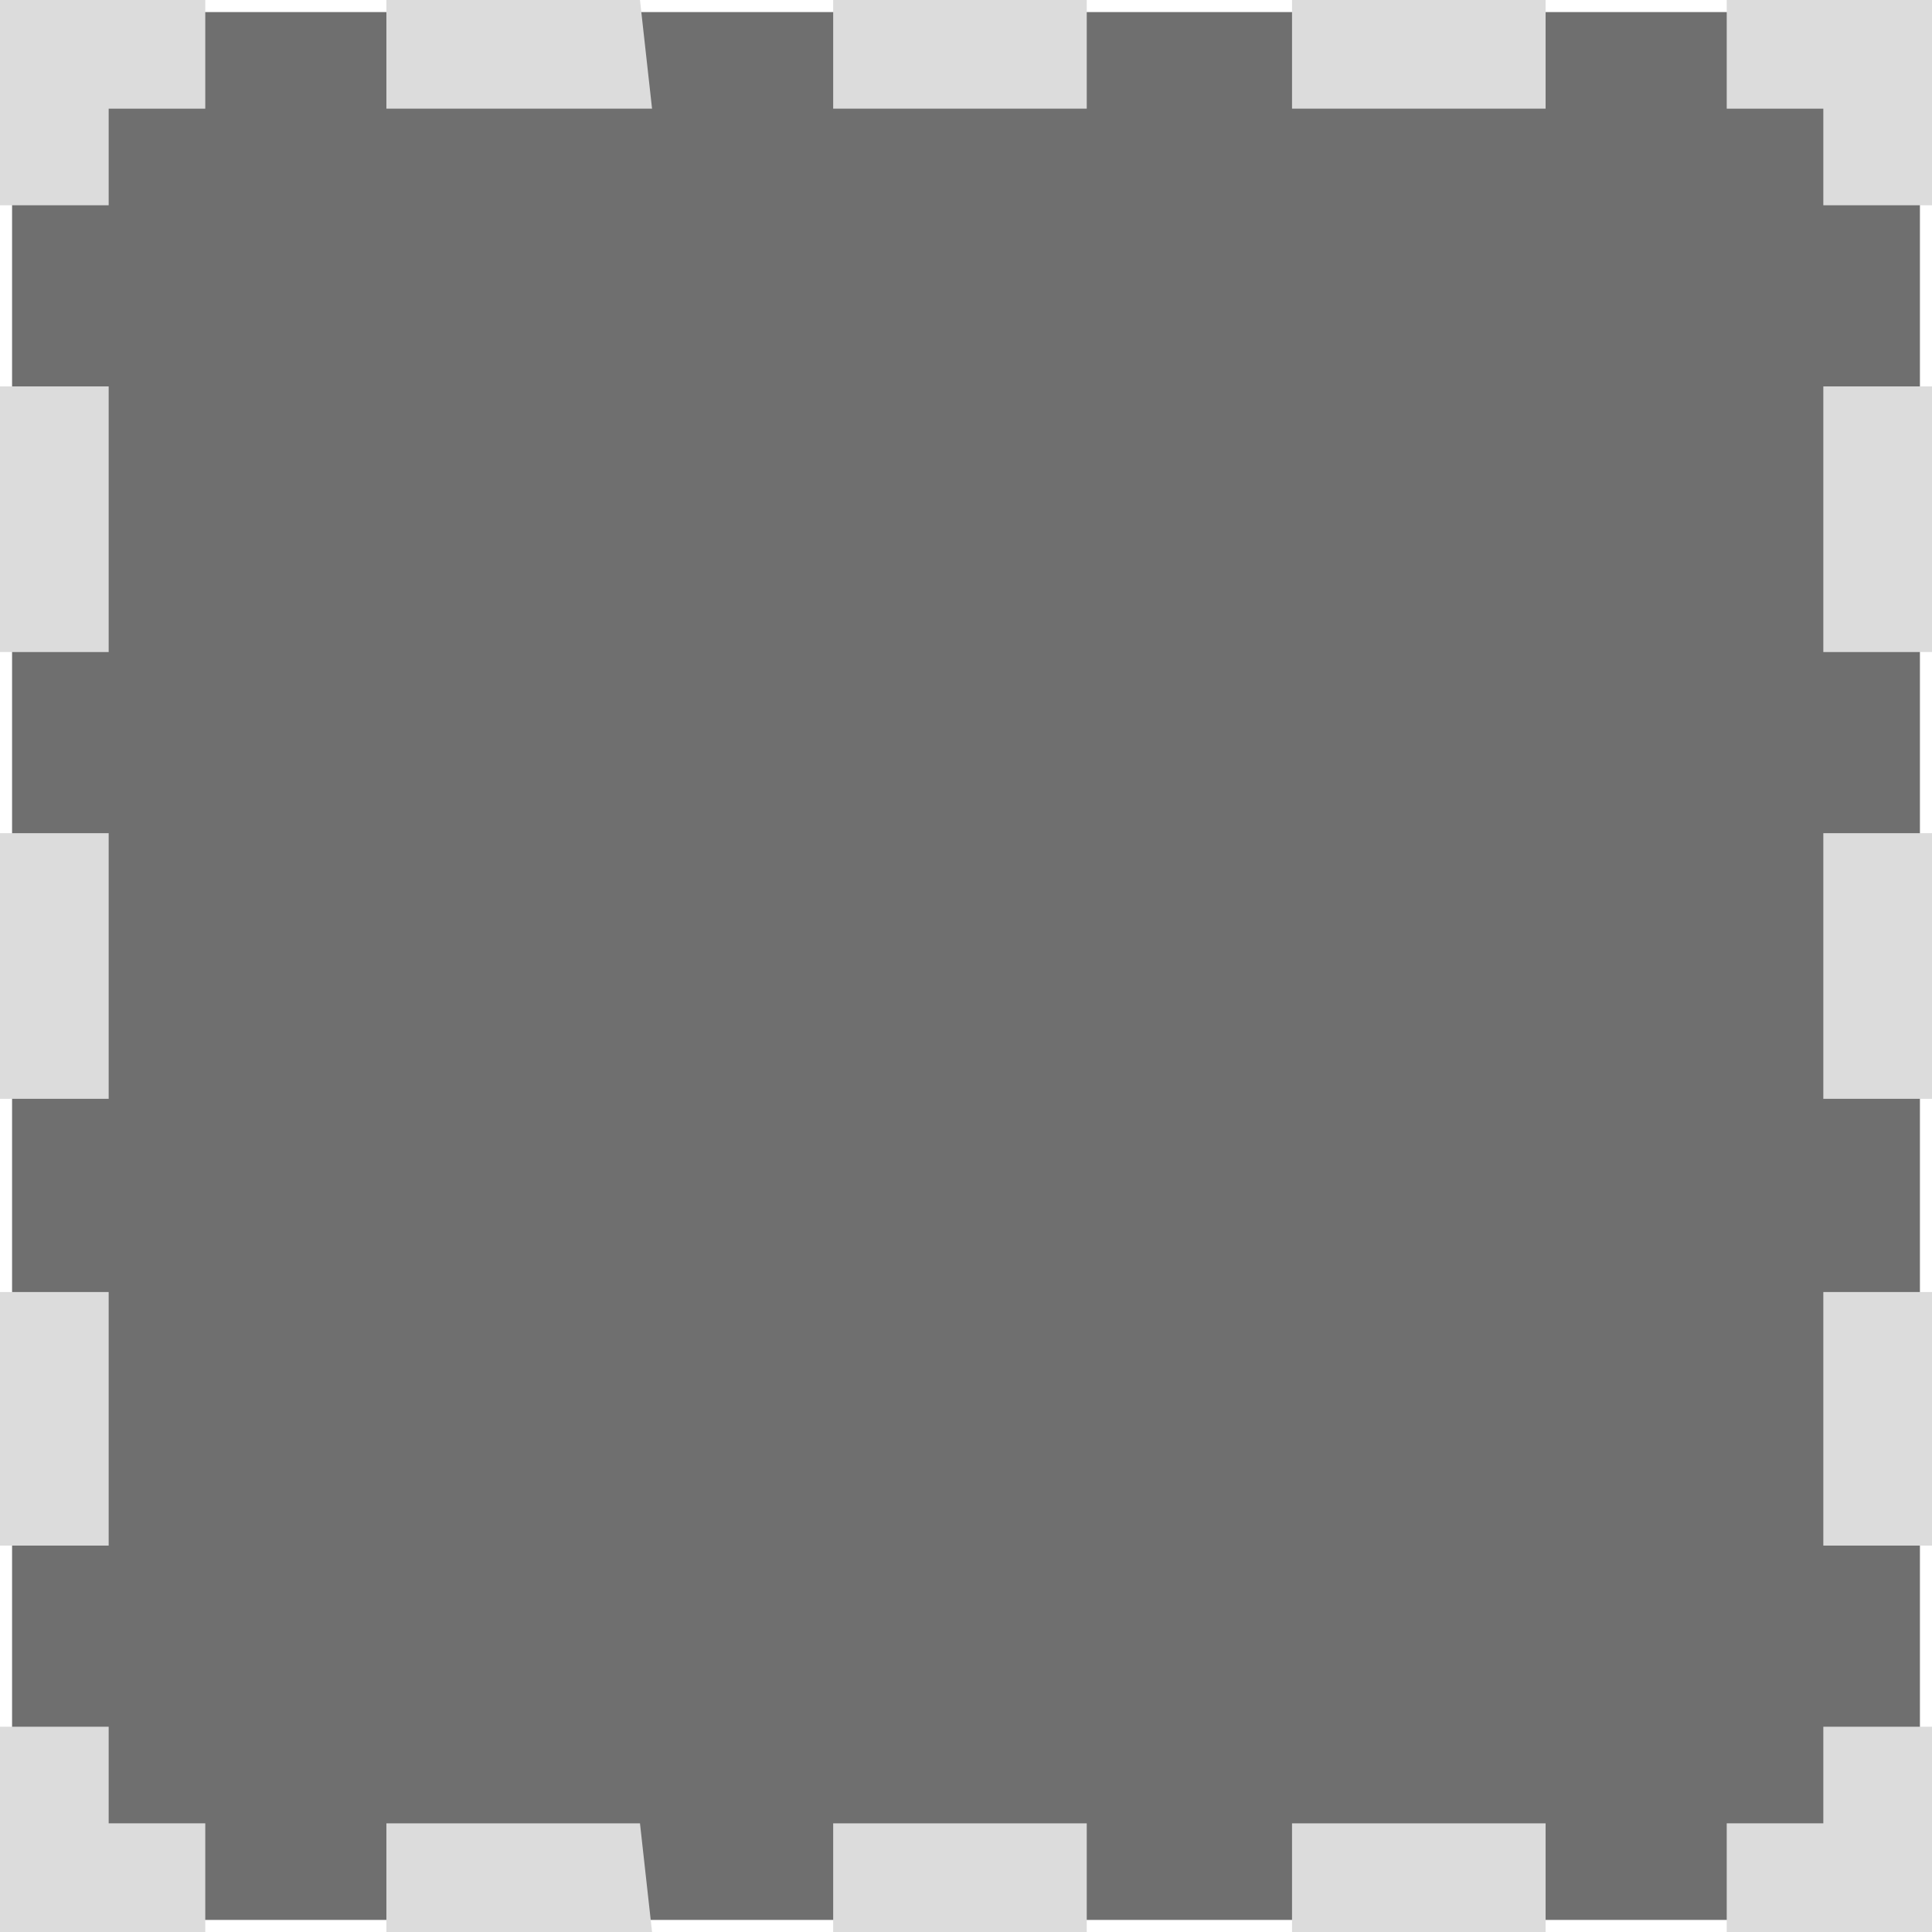 <?xml version="1.0" encoding="utf-8"?>
<!-- Generator: Adobe Illustrator 20.0.0, SVG Export Plug-In . SVG Version: 6.00 Build 0)  -->
<svg version="1.1" id="Layer_1" xmlns="http://www.w3.org/2000/svg" xmlns:xlink="http://www.w3.org/1999/xlink" x="0px" y="0px"
	 viewBox="0 0 16 16" enable-background="new 0 0 16 16" xml:space="preserve">
<g>
	<g>
		<rect x="0.1" y="0.1" fill="#6F6F6F" width="15.8" height="15.8"/>
	</g>
	<g>
		<g>
			<polygon fill="#DCDCDC" points="16,16 14.3,16 14.3,15.1 15.1,15.1 15.1,14.3 16,14.3 			"/>
		</g>
		<g>
			<path fill="#DCDCDC" d="M12.8,16h-2.1v-0.9h2.1C12.8,15.1,12.8,16,12.8,16z M9.1,16H6.9v-0.9H9V16H9.1z M5.4,16H3.2v-0.9h2.1
				L5.4,16L5.4,16z"/>
		</g>
		<g>
			<polygon fill="#DCDCDC" points="1.7,16 0,16 0,14.3 0.9,14.3 0.9,15.1 1.7,15.1 			"/>
		</g>
		<g>
			<path fill="#DCDCDC" d="M0.9,12.8H0v-2.1h0.9V12.8z M0.9,9.1H0V6.9h0.9V9.1z M0.9,5.4H0V3.2h0.9V5.4z"/>
		</g>
		<g>
			<polygon fill="#DCDCDC" points="0.9,1.7 0,1.7 0,0 1.7,0 1.7,0.9 0.9,0.9 			"/>
		</g>
		<g>
			<path fill="#DCDCDC" d="M12.8,0.9h-2.1V0h2.1C12.8,0,12.8,0.9,12.8,0.9z M9.1,0.9H6.9V0H9v0.9H9.1z M5.4,0.9H3.2V0h2.1L5.4,0.9
				L5.4,0.9z"/>
		</g>
		<g>
			<polygon fill="#DCDCDC" points="16,1.7 15.1,1.7 15.1,0.9 14.3,0.9 14.3,0 16,0 			"/>
		</g>
		<g>
			<path fill="#DCDCDC" d="M16,12.8h-0.9v-2.1H16V12.8z M16,9.1h-0.9V6.9H16V9.1z M16,5.4h-0.9V3.2H16V5.4z"/>
		</g>
	</g>
</g>
</svg>
